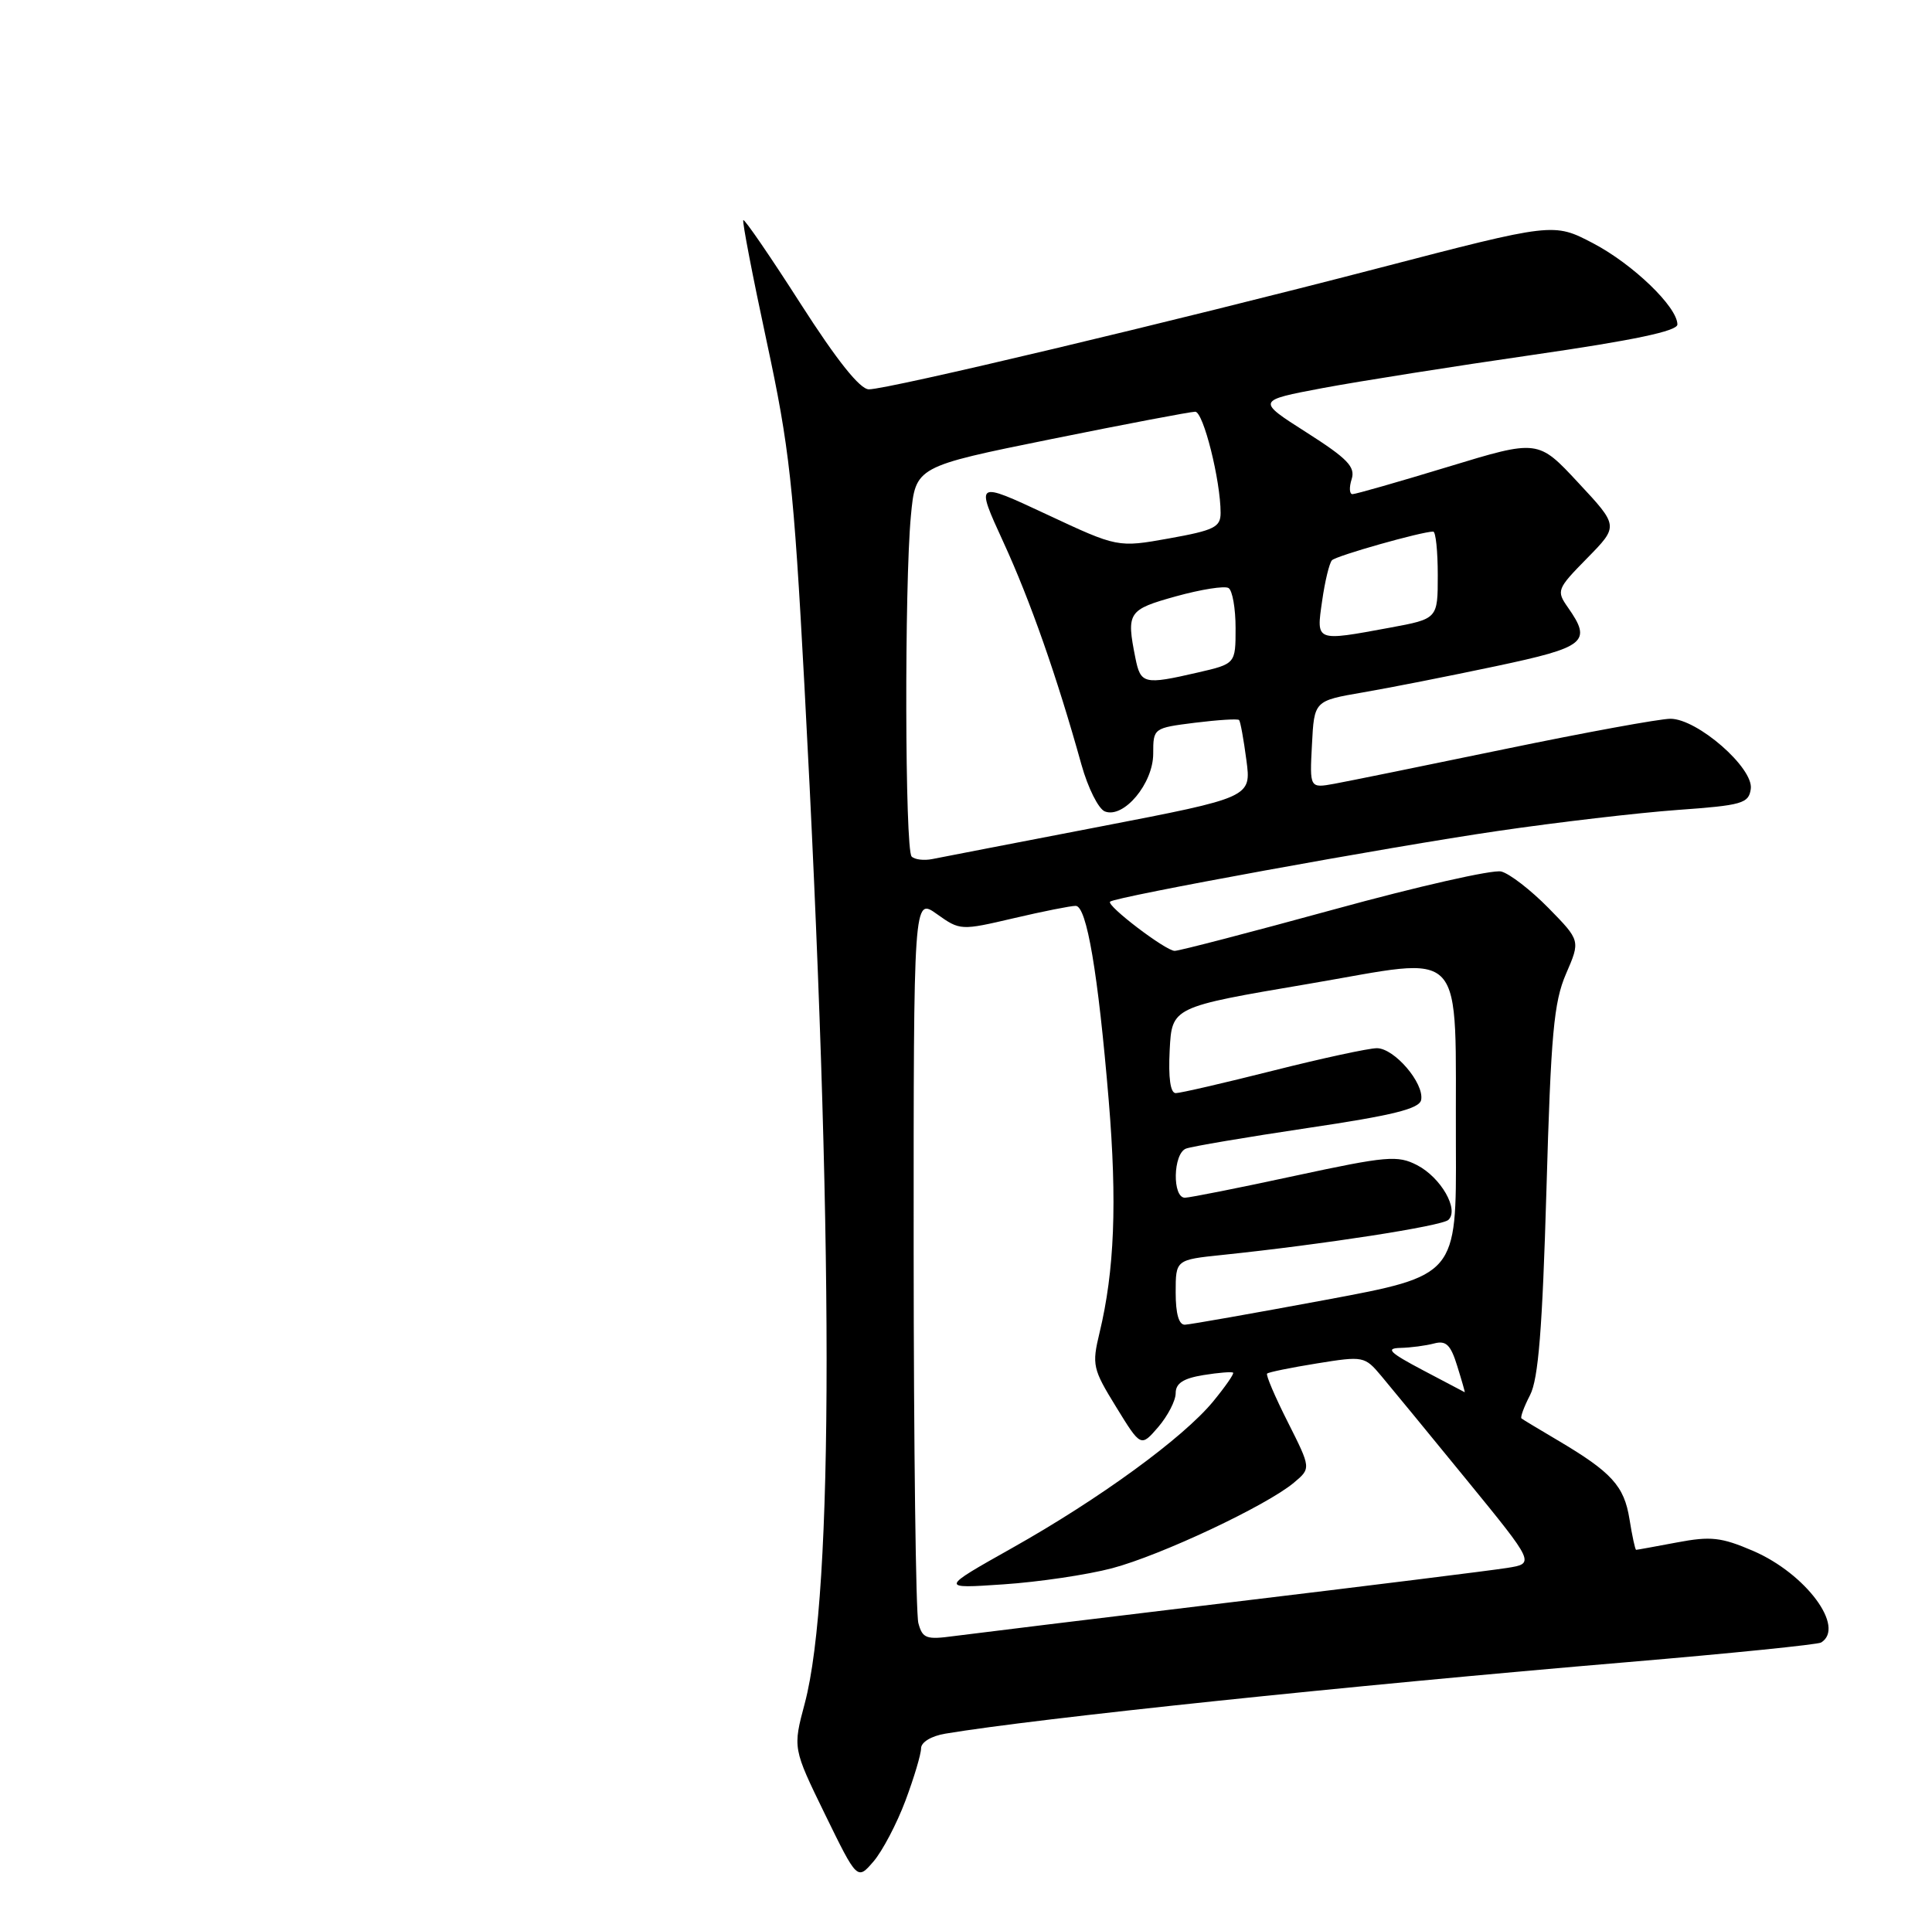 <?xml version="1.0" encoding="UTF-8" standalone="no"?>
<!DOCTYPE svg PUBLIC "-//W3C//DTD SVG 1.1//EN" "http://www.w3.org/Graphics/SVG/1.1/DTD/svg11.dtd" >
<svg xmlns="http://www.w3.org/2000/svg" xmlns:xlink="http://www.w3.org/1999/xlink" version="1.1" viewBox="0 0 258 256">
 <g >
 <path fill="currentColor"
d=" M 120.91 240.51 C 122.06 237.44 123.00 234.29 123.00 233.51 C 123.00 232.69 124.37 231.86 126.25 231.55 C 138.38 229.52 180.14 225.14 217.44 221.99 C 231.16 220.83 242.75 219.65 243.19 219.38 C 246.48 217.35 241.16 210.18 234.11 207.14 C 229.85 205.31 228.45 205.16 223.95 206.01 C 221.08 206.55 218.62 207.00 218.49 207.00 C 218.36 207.00 217.96 205.15 217.60 202.89 C 216.89 198.46 215.22 196.63 208.00 192.36 C 205.53 190.90 203.35 189.59 203.18 189.45 C 203.00 189.30 203.51 187.91 204.32 186.34 C 205.44 184.19 205.97 177.49 206.51 159.00 C 207.11 138.09 207.49 133.85 209.13 130.06 C 211.05 125.63 211.05 125.63 206.78 121.27 C 204.42 118.87 201.59 116.68 200.47 116.40 C 199.35 116.12 189.33 118.39 178.20 121.45 C 167.07 124.50 157.47 127.00 156.87 127.00 C 155.67 127.00 147.72 120.95 148.24 120.43 C 148.87 119.79 185.62 113.09 200.00 110.99 C 207.97 109.82 218.78 108.56 224.00 108.18 C 232.67 107.56 233.53 107.31 233.80 105.37 C 234.20 102.58 226.67 96.00 223.07 96.00 C 221.66 96.00 211.72 97.82 201.00 100.04 C 190.28 102.26 180.01 104.35 178.20 104.68 C 174.89 105.28 174.89 105.28 175.20 99.44 C 175.50 93.60 175.50 93.60 182.00 92.48 C 185.57 91.87 193.56 90.29 199.75 88.98 C 211.79 86.43 212.62 85.75 209.38 81.13 C 207.82 78.90 207.90 78.67 211.96 74.54 C 216.16 70.26 216.16 70.26 210.77 64.48 C 205.39 58.69 205.39 58.69 193.37 62.35 C 186.77 64.36 181.03 66.00 180.61 66.00 C 180.20 66.00 180.15 65.10 180.50 64.00 C 181.02 62.36 179.95 61.25 174.46 57.75 C 167.79 53.50 167.79 53.50 176.64 51.83 C 181.51 50.92 194.16 48.92 204.75 47.39 C 218.16 45.45 224.00 44.22 224.00 43.34 C 224.00 41.00 218.06 35.28 212.74 32.49 C 207.46 29.73 207.46 29.73 183.98 35.84 C 156.65 42.95 118.61 52.00 116.03 52.00 C 114.84 52.00 111.77 48.15 106.90 40.55 C 102.87 34.25 99.43 29.24 99.26 29.40 C 99.10 29.57 100.50 36.86 102.38 45.60 C 105.43 59.78 105.98 64.74 107.42 91.50 C 111.36 164.67 111.37 212.83 107.47 227.50 C 105.87 233.50 105.87 233.50 110.17 242.32 C 114.48 251.14 114.48 251.14 116.65 248.62 C 117.84 247.23 119.76 243.58 120.91 240.51 Z  M 122.64 216.79 C 122.30 215.53 122.02 193.21 122.01 167.18 C 122.00 119.86 122.00 119.86 125.12 122.09 C 128.21 124.29 128.31 124.29 135.37 122.64 C 139.29 121.72 143.02 120.98 143.65 120.99 C 145.12 121.00 146.64 129.96 148.06 146.99 C 149.19 160.60 148.83 169.72 146.83 178.02 C 145.80 182.30 145.92 182.84 149.05 187.92 C 152.35 193.29 152.35 193.29 154.68 190.59 C 155.95 189.10 157.00 187.07 157.00 186.08 C 157.00 184.76 158.01 184.10 160.70 183.66 C 162.73 183.33 164.52 183.19 164.67 183.34 C 164.82 183.49 163.61 185.23 161.99 187.20 C 157.97 192.07 146.82 200.20 135.15 206.76 C 125.50 212.19 125.50 212.19 134.00 211.61 C 138.68 211.30 145.20 210.33 148.50 209.46 C 155.01 207.74 169.11 201.11 172.79 198.03 C 175.08 196.11 175.08 196.11 171.98 189.95 C 170.27 186.57 169.02 183.64 169.21 183.46 C 169.40 183.27 172.40 182.66 175.87 182.10 C 182.07 181.10 182.24 181.13 184.47 183.79 C 185.72 185.28 190.85 191.52 195.86 197.66 C 204.98 208.83 204.98 208.83 201.24 209.42 C 199.18 209.75 182.65 211.81 164.50 213.99 C 146.35 216.18 129.64 218.22 127.38 218.52 C 123.70 219.02 123.19 218.84 122.64 216.79 Z  M 190.00 183.00 C 185.55 180.65 184.98 180.08 187.00 180.03 C 188.38 180.00 190.40 179.73 191.50 179.44 C 193.11 179.01 193.72 179.60 194.60 182.45 C 195.21 184.40 195.66 185.98 195.60 185.95 C 195.55 185.93 193.03 184.60 190.00 183.00 Z  M 157.00 172.63 C 157.00 168.26 157.00 168.26 163.25 167.61 C 176.78 166.20 192.55 163.75 193.42 162.93 C 194.88 161.55 192.42 157.27 189.24 155.62 C 186.64 154.28 185.21 154.40 172.94 157.04 C 165.55 158.64 158.94 159.95 158.25 159.97 C 156.53 160.01 156.64 154.07 158.38 153.41 C 159.14 153.12 166.45 151.88 174.62 150.66 C 186.01 148.97 189.55 148.09 189.78 146.91 C 190.21 144.68 186.20 140.00 183.87 140.00 C 182.78 140.00 176.54 141.35 170.00 143.00 C 163.46 144.65 157.62 146.00 157.01 146.00 C 156.29 146.00 156.01 143.97 156.20 140.25 C 156.50 134.50 156.50 134.50 174.73 131.41 C 196.21 127.77 194.31 125.69 194.42 152.93 C 194.50 170.36 194.50 170.36 177.00 173.62 C 167.38 175.41 158.94 176.90 158.25 176.93 C 157.43 176.98 157.00 175.49 157.00 172.63 Z  M 121.74 114.40 C 120.84 113.51 120.77 78.14 121.64 68.91 C 122.26 62.32 122.26 62.32 140.38 58.65 C 150.35 56.63 159.00 54.99 159.61 54.99 C 160.70 55.00 163.00 64.18 163.00 68.51 C 163.00 70.41 162.14 70.83 156.13 71.91 C 149.26 73.14 149.26 73.14 139.75 68.69 C 130.25 64.25 130.25 64.25 133.98 72.38 C 137.59 80.23 141.16 90.43 144.42 102.14 C 145.29 105.24 146.69 108.05 147.55 108.38 C 150.07 109.35 154.00 104.65 154.00 100.66 C 154.00 97.25 154.03 97.23 159.58 96.53 C 162.66 96.15 165.30 95.98 165.47 96.17 C 165.64 96.35 166.08 98.75 166.44 101.50 C 167.11 106.50 167.11 106.50 146.81 110.42 C 135.64 112.57 125.59 114.52 124.49 114.74 C 123.38 114.96 122.14 114.81 121.74 114.40 Z  M 151.62 87.88 C 150.40 81.77 150.63 81.43 157.06 79.64 C 160.39 78.72 163.54 78.22 164.06 78.54 C 164.58 78.86 165.00 81.26 165.00 83.89 C 165.00 88.66 165.00 88.66 159.92 89.83 C 152.77 91.48 152.32 91.37 151.62 87.88 Z  M 176.56 80.25 C 176.93 77.64 177.52 75.20 177.87 74.83 C 178.43 74.23 189.85 71.00 191.39 71.00 C 191.73 71.00 192.00 73.62 192.00 76.83 C 192.00 82.65 192.00 82.65 185.63 83.83 C 175.60 85.68 175.77 85.74 176.56 80.25 Z "/>
</g>
</svg>